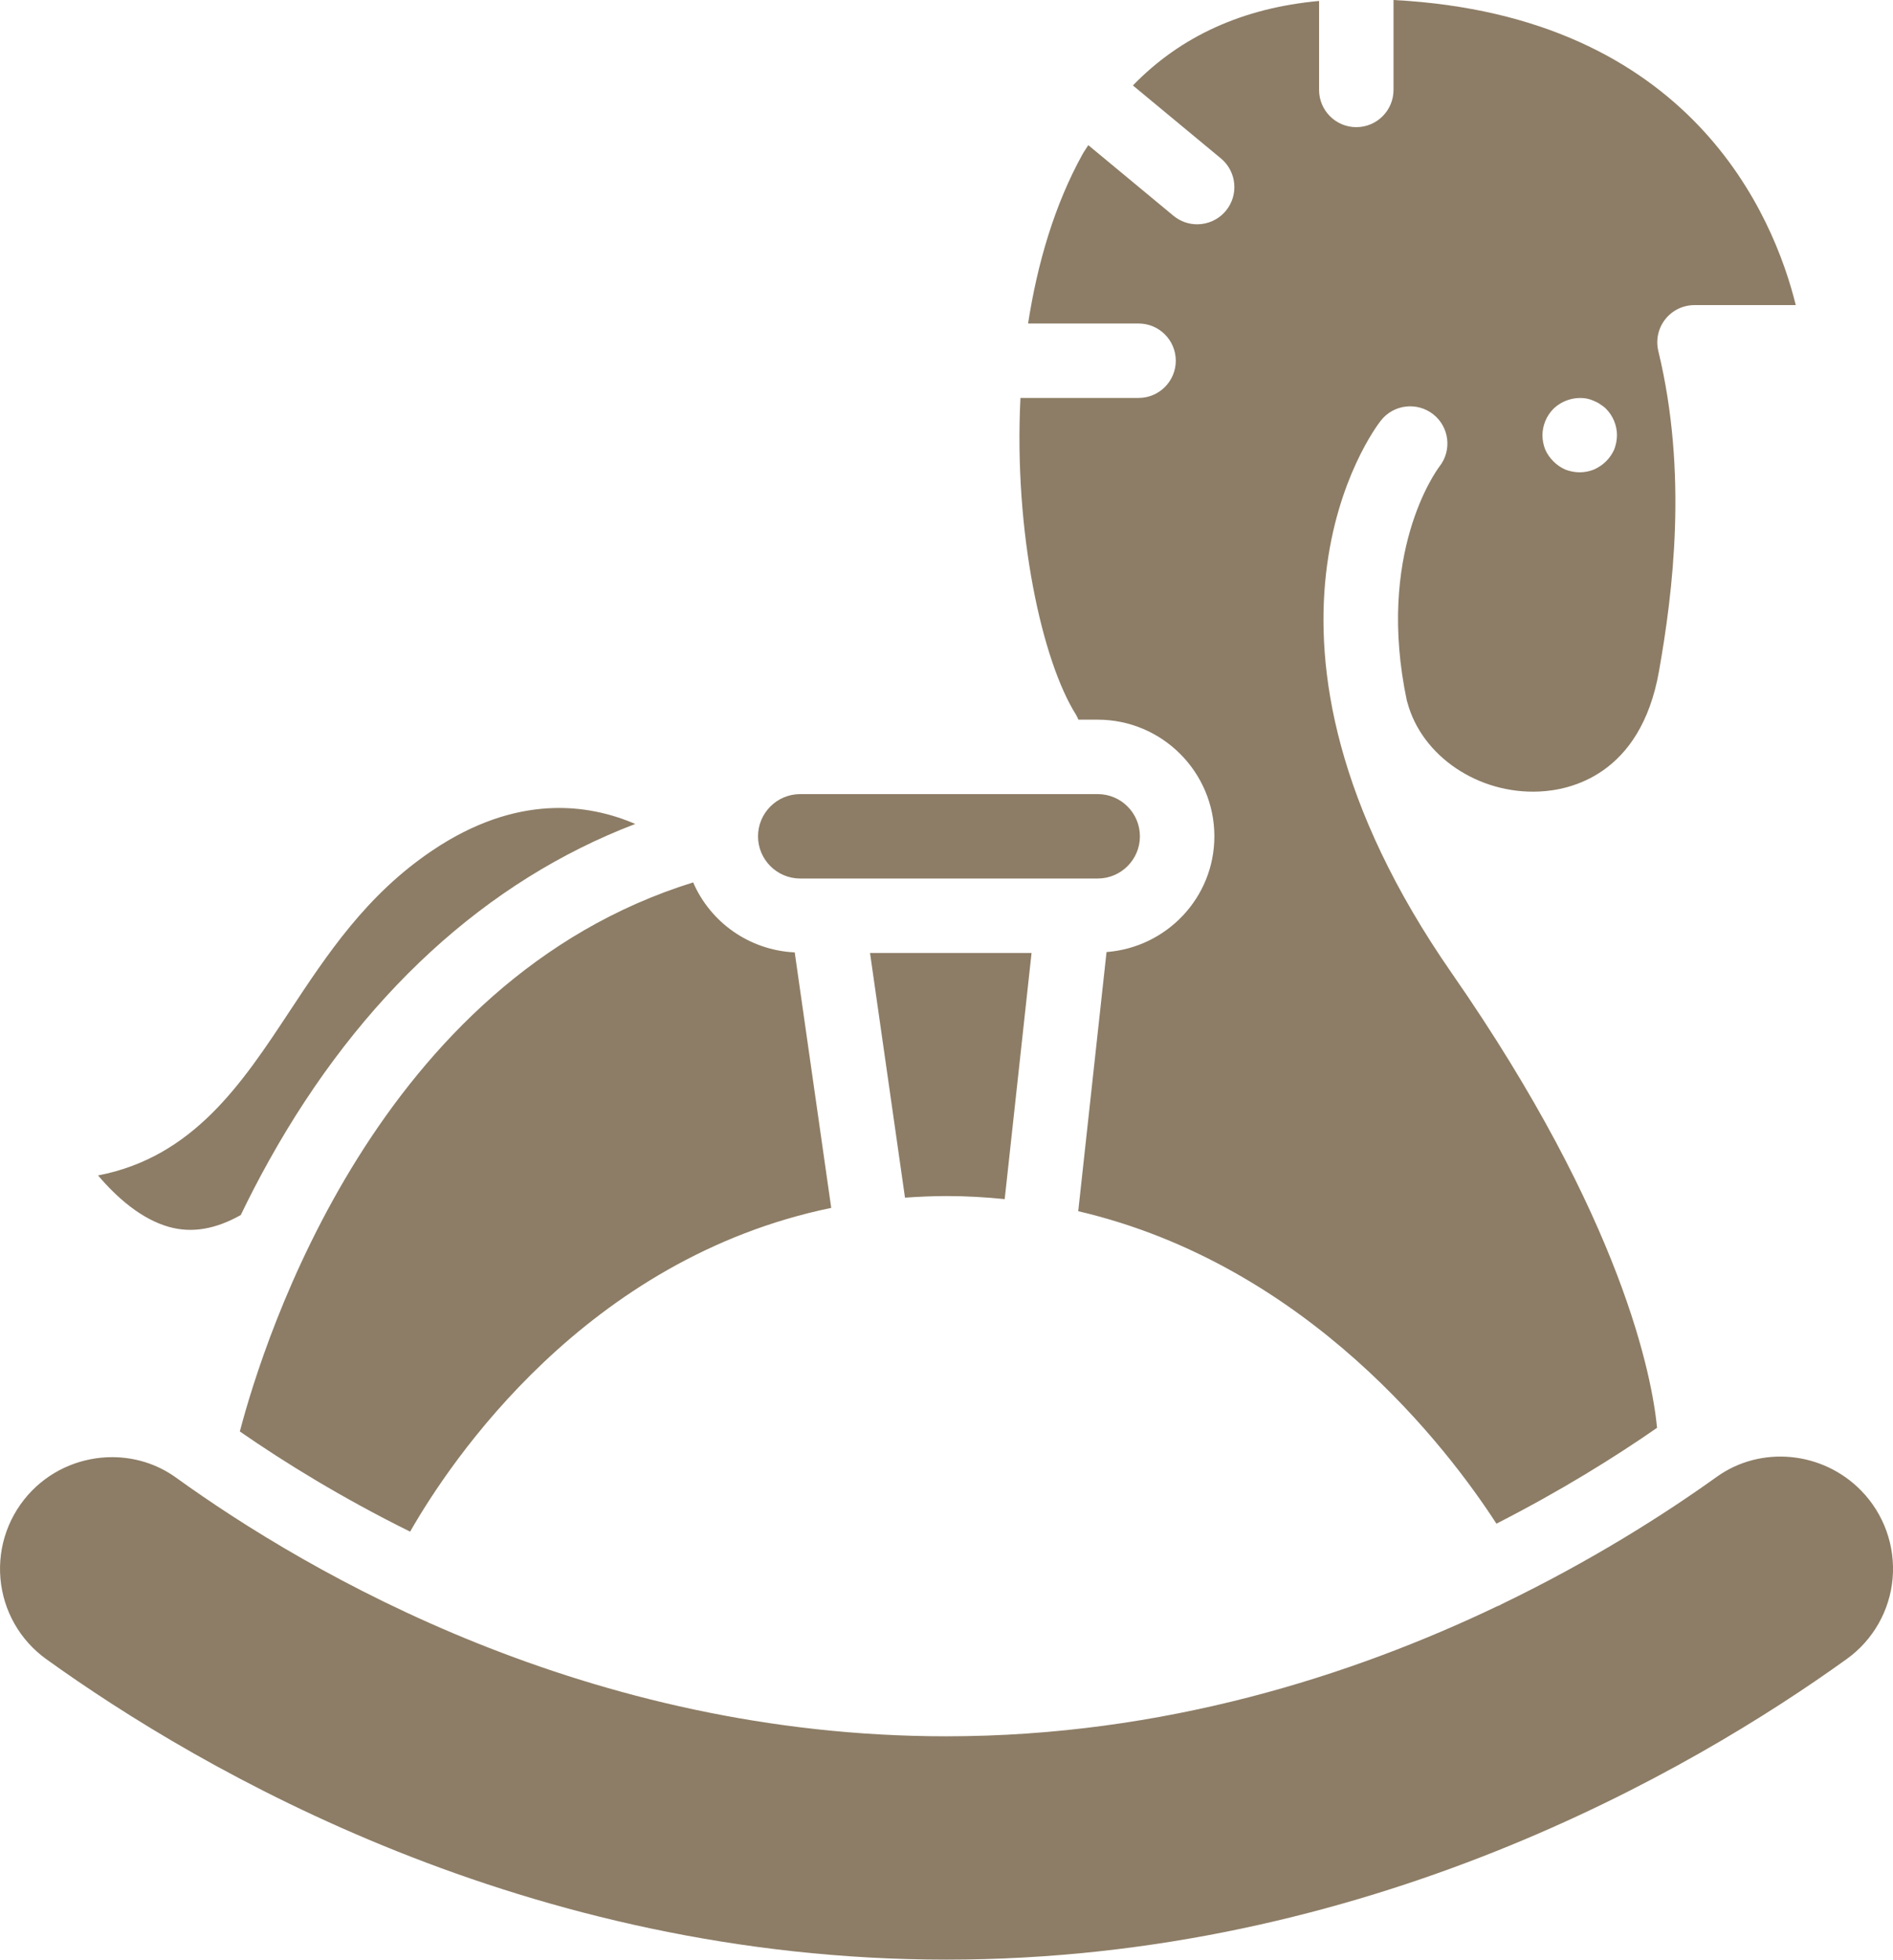 <svg version="1.1" id="图层_1" x="0px" y="0px" width="98.671px" height="102.164px" viewBox="0 0 98.671 102.164" enable-background="new 0 0 98.671 102.164" xml:space="preserve" xmlns="http://www.w3.org/2000/svg" xmlns:xlink="http://www.w3.org/1999/xlink" xmlns:xml="http://www.w3.org/XML/1998/namespace">
  <path fill="#8D7D66" d="M15.088,52.734c-2.469,3.742-5.006,7.589-9.977,8.547c0.976,1.152,2.263,2.285,3.709,2.687
	c1.205,0.333,2.431,0.108,3.729-0.622c0.444-0.92,0.929-1.863,1.461-2.818c4.793-8.615,11.344-14.611,19.102-17.571
	c-2.445-1.055-6.176-1.586-10.589,1.391C19.099,46.655,17.06,49.747,15.088,52.734z M56.212,37.52h1.006
	c3.353,0,6.08,2.729,6.08,6.081c0,3.194-2.485,5.794-5.621,6.034l-1.475,13.51C68.225,65.959,75.496,75.563,78,79.436
	c3.365-1.718,6.187-3.479,8.373-4.998c-0.254-2.598-1.76-10.828-10.695-23.693c-12.205-17.573-4.057-28.368-3.702-28.818
	c0.659-0.844,1.88-0.989,2.724-0.333c0.844,0.66,0.993,1.881,0.332,2.725c-0.186,0.246-3.322,4.562-1.695,12.241
	c0.008,0.024,0.02,0.044,0.024,0.067c0.744,2.782,3.687,4.79,6.879,4.638c1.556-0.067,5.275-0.815,6.236-6.286
	c0.724-4.107,1.504-10.305-0.037-16.677c-0.14-0.579-0.007-1.188,0.36-1.656c0.367-0.467,0.931-0.74,1.525-0.74h5.279
	C92.468,11.304,88.175,0.812,72.636,0v4.688c0,1.071-0.869,1.941-1.941,1.941c-1.07,0-1.939-0.87-1.939-1.941V0.05
	c-3.952,0.359-7.205,1.825-9.705,4.405l4.589,3.805c0.823,0.684,0.938,1.907,0.255,2.732c-0.385,0.462-0.938,0.702-1.495,0.702
	c-0.437,0-0.875-0.147-1.237-0.447l-4.437-3.68c-0.099,0.166-0.211,0.311-0.306,0.483c-1.463,2.651-2.35,5.698-2.832,8.816h5.759
	c1.071,0,1.94,0.869,1.94,1.941c0,1.07-0.869,1.939-1.94,1.939H53.19c-0.351,7.005,1.127,13.717,2.901,16.525
	C56.14,37.354,56.175,37.437,56.212,37.52z M80.972,21.313c0.453-0.44,1.113-0.647,1.746-0.531c0.129,0.026,0.246,0.064,0.361,0.117
	c0.116,0.052,0.232,0.104,0.336,0.182c0.104,0.063,0.209,0.142,0.299,0.232c0.361,0.361,0.568,0.865,0.568,1.371
	c0,0.259-0.052,0.517-0.143,0.751c-0.104,0.232-0.245,0.438-0.428,0.619c-0.182,0.182-0.4,0.323-0.633,0.427
	c-0.233,0.092-0.479,0.143-0.738,0.143c-0.258,0-0.504-0.051-0.75-0.143c-0.232-0.104-0.439-0.245-0.62-0.427
	c-0.183-0.181-0.324-0.387-0.427-0.619c-0.092-0.234-0.144-0.492-0.144-0.751C80.403,22.179,80.61,21.675,80.972,21.313z
	 M97.011,77.712c-2.012-2.06-5.234-2.358-7.518-0.724c-2.703,1.938-6.525,4.381-11.246,6.656c-0.021,0.011-0.035,0.026-0.058,0.037
	c-0.047,0.026-0.099,0.036-0.147,0.059c-7.558,3.615-17.394,6.781-28.712,6.781c-18.665,0-33.172-8.451-40.159-13.489
	c-0.991-0.716-2.16-1.064-3.328-1.064c-1.523,0-3.047,0.595-4.175,1.745c-1.192,1.217-1.792,2.885-1.646,4.578
	c0.146,1.688,1.016,3.22,2.389,4.207c8.134,5.852,25.047,15.666,46.92,15.666c21.883,0,38.795-9.82,46.931-15.674
	c1.372-0.987,2.241-2.518,2.389-4.202C98.796,80.598,98.199,78.928,97.011,77.712z M39.511,43.601c0,1.214,0.987,2.2,2.201,2.2
	h15.506c1.213,0,2.199-0.986,2.199-2.2S58.431,41.4,57.218,41.4H41.712C40.499,41.399,39.511,42.387,39.511,43.601z M52.369,62.516
	l1.4-12.834h-8.42l1.823,12.758c0.708-0.049,1.426-0.084,2.165-0.084C50.375,62.355,51.382,62.417,52.369,62.516z M12.501,74.629
	c2.304,1.596,5.294,3.449,8.876,5.223c2.119-3.709,9.161-14.236,21.95-16.879l-1.903-13.32c-2.373-0.113-4.397-1.574-5.294-3.649
	C19.703,51.107,13.797,69.695,12.501,74.629z" class="color c1"/>
</svg>